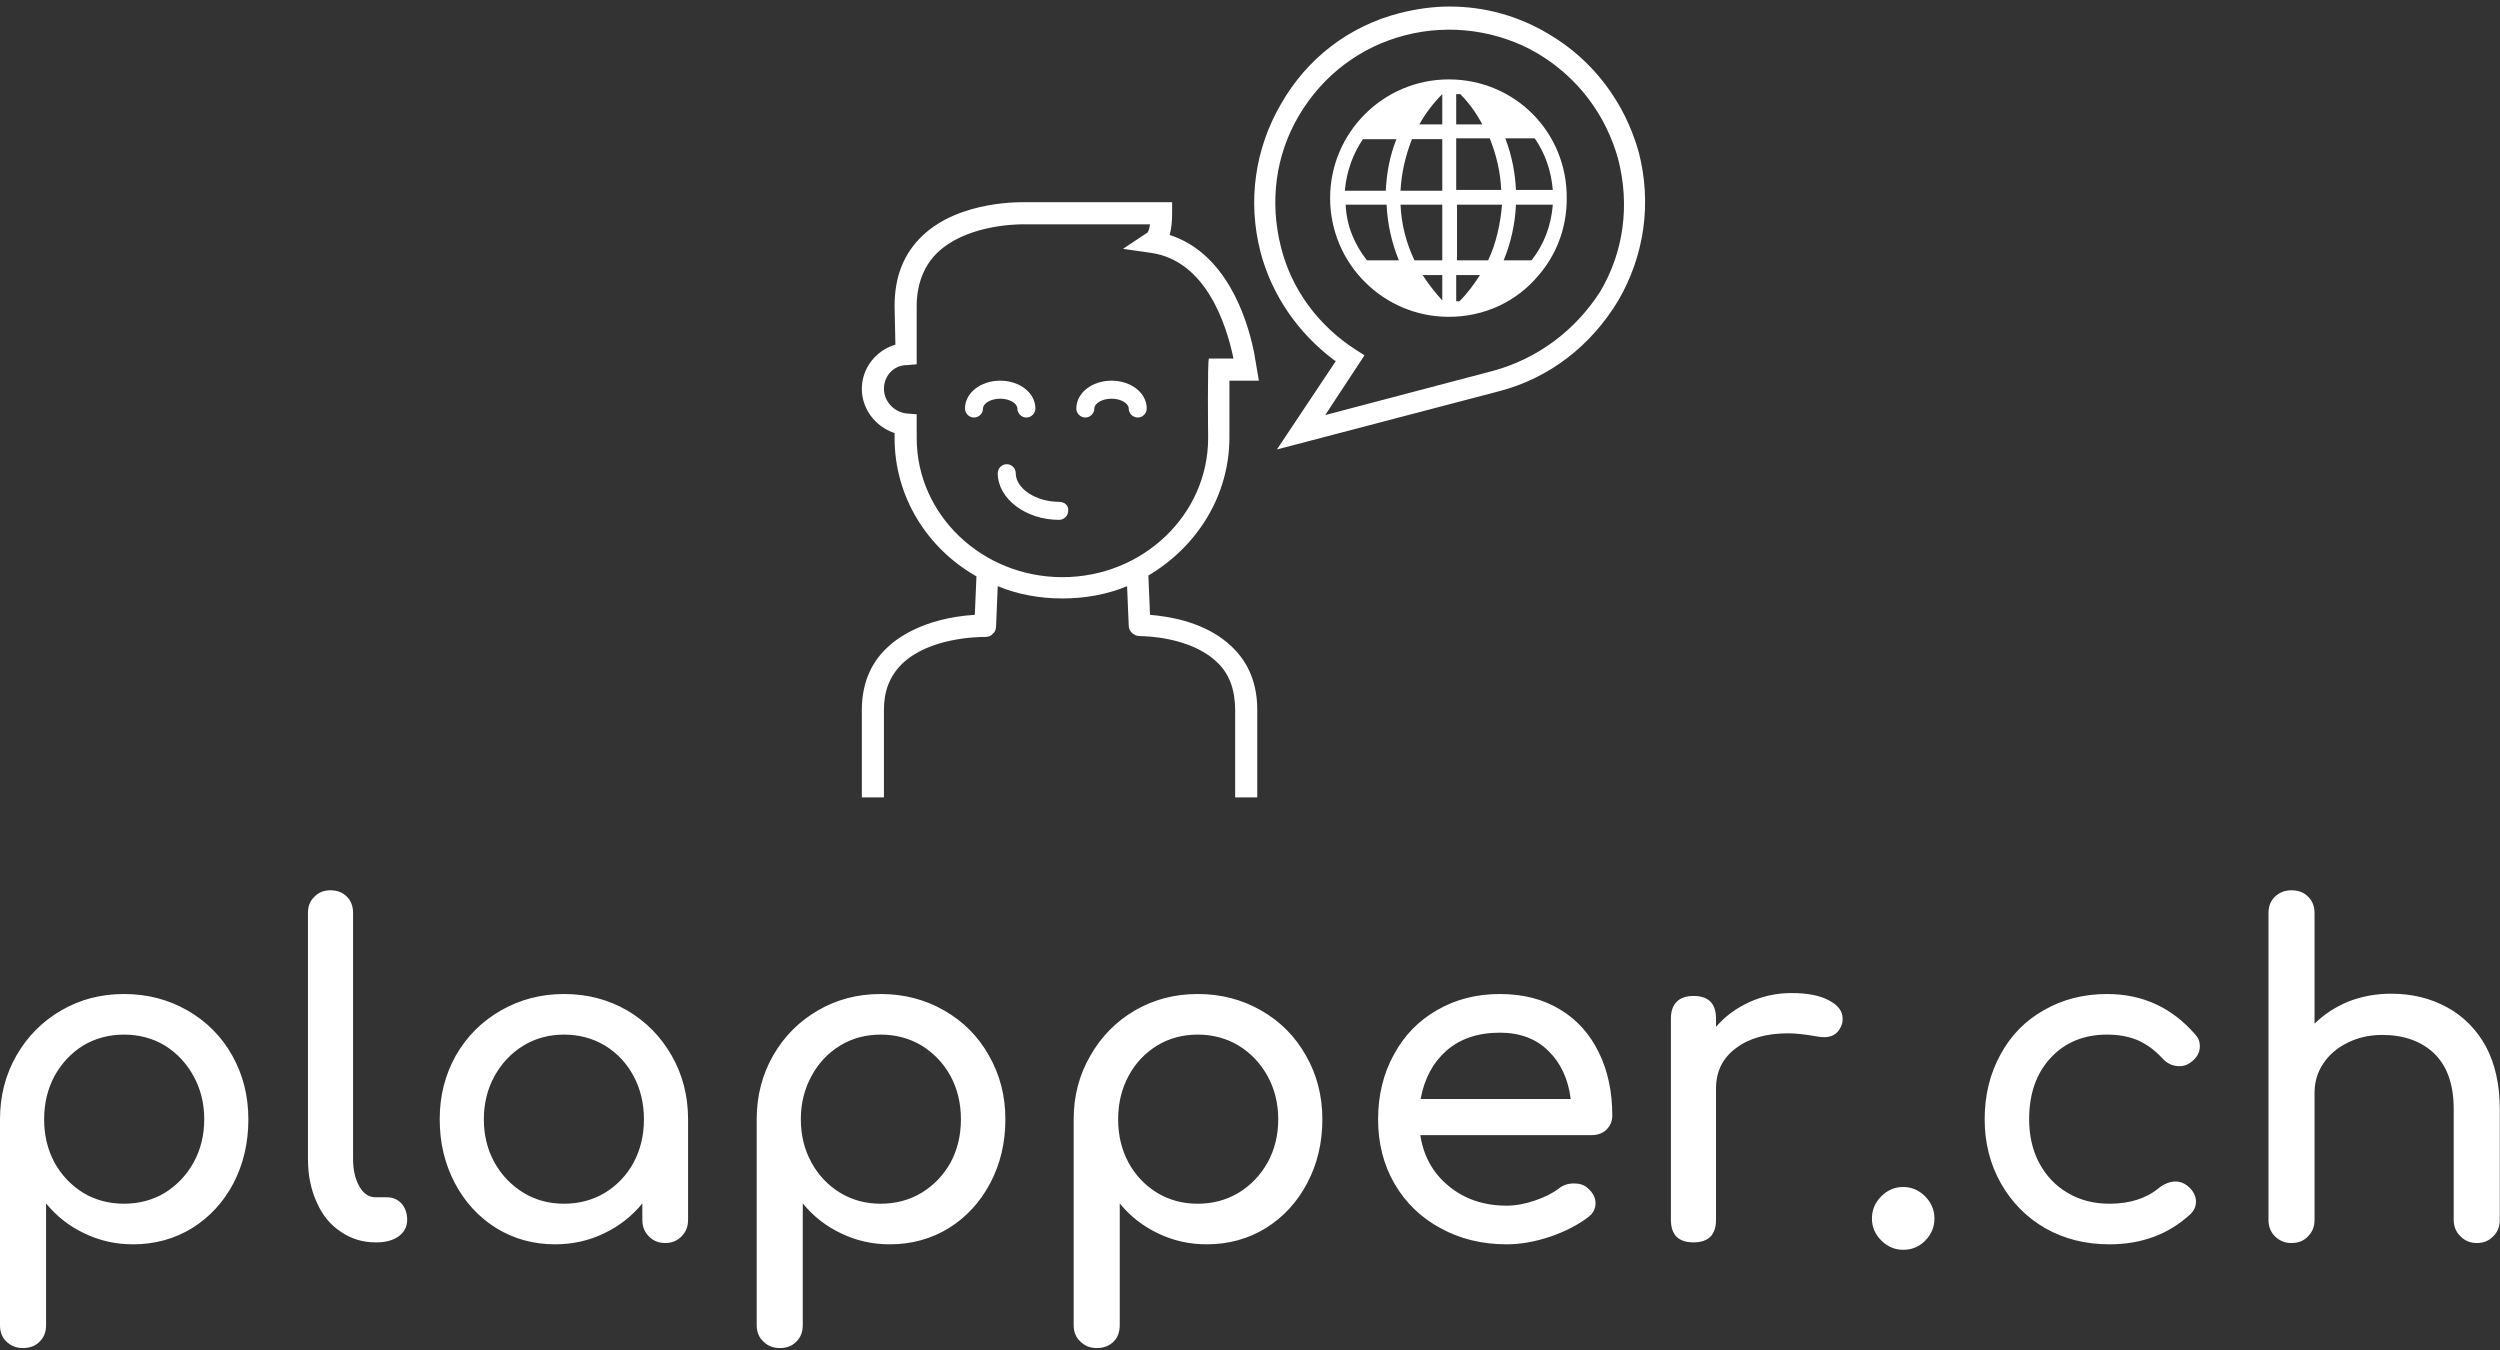 <svg data-v-423bf9ae="" xmlns="http://www.w3.org/2000/svg" viewBox="0 0 327.657 177" class="iconAbove"><rect x="0" y="0" width="327.657" height="177" fill="#333333" stroke="none"/><!----><!----><!----><g id="5a07e0d4-1133-4191-a1fa-9904e449a483" fill="white" transform="matrix(4.222,0,0,4.222,-5.32,110.773)"><path d="M5.11 4.62L5.11 4.62Q6.19 4.62 7.08 5.13L7.08 5.13L7.08 5.13Q7.97 5.64 8.47 6.53L8.47 6.53L8.47 6.53Q8.97 7.42 8.97 8.51L8.97 8.51L8.97 8.51Q8.97 9.60 8.51 10.49L8.51 10.49L8.51 10.49Q8.04 11.38 7.22 11.89L7.22 11.89L7.22 11.89Q6.40 12.39 5.39 12.39L5.39 12.39L5.39 12.39Q4.58 12.39 3.88 12.05L3.88 12.05L3.88 12.05Q3.18 11.72 2.69 11.12L2.69 11.12L2.69 14.90L2.69 14.90Q2.69 15.22 2.49 15.41L2.49 15.41L2.49 15.41Q2.30 15.61 1.97 15.61L1.97 15.61L1.97 15.61Q1.67 15.61 1.46 15.41L1.46 15.41L1.46 15.41Q1.26 15.22 1.26 14.90L1.26 14.90L1.26 8.51L1.26 8.51Q1.26 7.42 1.77 6.53L1.77 6.53L1.77 6.53Q2.28 5.64 3.16 5.13L3.16 5.13L3.16 5.13Q4.03 4.62 5.11 4.62L5.11 4.62ZM5.11 11.13L5.11 11.13Q5.81 11.13 6.38 10.79L6.38 10.79L6.38 10.79Q6.94 10.44 7.27 9.85L7.27 9.85L7.27 9.85Q7.60 9.25 7.60 8.51L7.60 8.51L7.60 8.51Q7.60 7.77 7.27 7.17L7.27 7.17L7.27 7.17Q6.94 6.57 6.38 6.22L6.38 6.22L6.38 6.22Q5.81 5.88 5.11 5.88L5.11 5.88L5.11 5.88Q4.41 5.88 3.84 6.22L3.84 6.22L3.84 6.22Q3.28 6.57 2.95 7.17L2.95 7.17L2.95 7.17Q2.63 7.77 2.63 8.51L2.63 8.51L2.63 8.51Q2.63 9.25 2.95 9.85L2.95 9.85L2.95 9.85Q3.28 10.44 3.84 10.79L3.84 10.79L3.84 10.79Q4.41 11.13 5.11 11.13L5.11 11.13ZM10.82 2.10L10.82 2.10Q10.82 1.79 11.02 1.60L11.02 1.60L11.02 1.60Q11.21 1.40 11.52 1.40L11.52 1.40L11.52 1.40Q11.83 1.40 12.03 1.60L12.03 1.60L12.03 1.60Q12.22 1.79 12.22 2.10L12.22 2.10L12.22 9.74L12.22 9.74Q12.22 10.26 12.42 10.60L12.42 10.60L12.42 10.60Q12.61 10.93 12.92 10.93L12.92 10.93L13.27 10.93L13.27 10.93Q13.55 10.93 13.73 11.13L13.73 11.13L13.73 11.13Q13.90 11.33 13.90 11.63L13.90 11.63L13.90 11.63Q13.90 11.94 13.64 12.14L13.64 12.14L13.64 12.14Q13.37 12.33 12.95 12.33L12.95 12.33L12.92 12.33L12.92 12.33Q12.32 12.33 11.84 12.00L11.84 12.00L11.84 12.00Q11.35 11.68 11.09 11.08L11.09 11.08L11.09 11.08Q10.82 10.49 10.82 9.74L10.82 9.74L10.82 2.10ZM18.77 4.62L18.77 4.62Q19.85 4.62 20.73 5.13L20.73 5.13L20.73 5.13Q21.60 5.64 22.11 6.53L22.11 6.53L22.11 6.53Q22.62 7.42 22.62 8.51L22.62 8.51L22.62 11.63L22.62 11.63Q22.62 11.94 22.42 12.14L22.42 12.14L22.42 12.14Q22.22 12.35 21.91 12.35L21.91 12.35L21.91 12.35Q21.60 12.35 21.40 12.14L21.40 12.14L21.40 12.14Q21.20 11.94 21.20 11.63L21.20 11.63L21.20 11.12L21.20 11.12Q20.71 11.72 20.01 12.05L20.01 12.05L20.01 12.05Q19.31 12.39 18.49 12.39L18.49 12.39L18.49 12.39Q17.49 12.39 16.67 11.89L16.67 11.89L16.67 11.89Q15.85 11.38 15.38 10.49L15.38 10.49L15.38 10.49Q14.91 9.60 14.91 8.51L14.91 8.51L14.91 8.51Q14.91 7.42 15.41 6.53L15.41 6.53L15.41 6.53Q15.92 5.64 16.81 5.13L16.81 5.13L16.81 5.13Q17.70 4.62 18.77 4.62L18.77 4.62ZM18.77 11.13L18.77 11.13Q19.47 11.13 20.04 10.79L20.04 10.79L20.04 10.79Q20.61 10.44 20.93 9.85L20.93 9.85L20.93 9.85Q21.25 9.25 21.25 8.51L21.25 8.51L21.25 8.51Q21.25 7.77 20.93 7.17L20.93 7.17L20.93 7.17Q20.61 6.57 20.04 6.22L20.04 6.22L20.04 6.22Q19.47 5.88 18.77 5.88L18.77 5.88L18.77 5.88Q18.07 5.88 17.51 6.22L17.51 6.22L17.51 6.22Q16.94 6.57 16.61 7.17L16.61 7.17L16.61 7.17Q16.28 7.77 16.28 8.51L16.28 8.51L16.28 8.51Q16.28 9.25 16.61 9.85L16.61 9.85L16.61 9.85Q16.94 10.44 17.51 10.79L17.51 10.79L17.51 10.79Q18.07 11.13 18.77 11.13L18.77 11.13ZM28.60 4.62L28.60 4.62Q29.68 4.62 30.57 5.13L30.57 5.13L30.57 5.13Q31.46 5.64 31.96 6.53L31.96 6.53L31.96 6.53Q32.47 7.42 32.47 8.51L32.47 8.51L32.47 8.51Q32.47 9.60 32.00 10.49L32.00 10.49L32.00 10.49Q31.53 11.38 30.71 11.89L30.71 11.89L30.71 11.89Q29.89 12.39 28.88 12.39L28.88 12.39L28.88 12.39Q28.07 12.39 27.37 12.05L27.37 12.05L27.37 12.05Q26.67 11.72 26.18 11.12L26.18 11.12L26.18 14.90L26.18 14.90Q26.18 15.22 25.98 15.41L25.98 15.41L25.98 15.41Q25.79 15.61 25.47 15.61L25.47 15.61L25.47 15.61Q25.16 15.61 24.96 15.41L24.96 15.41L24.96 15.41Q24.75 15.22 24.75 14.90L24.75 14.90L24.75 8.51L24.75 8.51Q24.75 7.42 25.26 6.53L25.26 6.53L25.26 6.53Q25.77 5.64 26.65 5.13L26.65 5.13L26.65 5.13Q27.52 4.62 28.60 4.62L28.60 4.62ZM28.60 11.13L28.60 11.13Q29.30 11.13 29.87 10.79L29.87 10.79L29.87 10.79Q30.44 10.44 30.77 9.85L30.77 9.85L30.77 9.85Q31.09 9.25 31.09 8.51L31.09 8.51L31.09 8.51Q31.09 7.77 30.77 7.17L30.77 7.17L30.77 7.17Q30.44 6.57 29.87 6.22L29.87 6.22L29.87 6.22Q29.30 5.88 28.60 5.88L28.60 5.88L28.60 5.88Q27.90 5.88 27.34 6.22L27.34 6.22L27.34 6.22Q26.77 6.57 26.45 7.17L26.45 7.17L26.45 7.17Q26.12 7.77 26.12 8.51L26.12 8.51L26.12 8.51Q26.12 9.25 26.45 9.85L26.45 9.85L26.45 9.85Q26.77 10.44 27.34 10.79L27.34 10.79L27.34 10.79Q27.90 11.13 28.60 11.13L28.60 11.13ZM38.44 4.62L38.44 4.62Q39.52 4.62 40.41 5.13L40.41 5.13L40.41 5.13Q41.30 5.64 41.80 6.53L41.80 6.53L41.80 6.53Q42.31 7.42 42.31 8.51L42.31 8.51L42.31 8.51Q42.31 9.60 41.84 10.49L41.84 10.49L41.84 10.49Q41.37 11.38 40.55 11.89L40.55 11.89L40.55 11.89Q39.73 12.39 38.72 12.39L38.72 12.39L38.72 12.39Q37.91 12.39 37.21 12.05L37.21 12.05L37.21 12.05Q36.51 11.72 36.02 11.12L36.02 11.12L36.02 14.90L36.02 14.90Q36.02 15.22 35.83 15.41L35.83 15.41L35.83 15.41Q35.63 15.61 35.31 15.61L35.31 15.61L35.31 15.61Q35 15.61 34.80 15.41L34.80 15.41L34.80 15.41Q34.59 15.22 34.59 14.90L34.59 14.90L34.59 8.51L34.59 8.51Q34.59 7.42 35.11 6.53L35.11 6.53L35.11 6.53Q35.62 5.64 36.49 5.13L36.49 5.13L36.49 5.13Q37.37 4.62 38.44 4.62L38.44 4.62ZM38.44 11.13L38.44 11.13Q39.14 11.13 39.71 10.79L39.71 10.79L39.71 10.79Q40.28 10.44 40.61 9.85L40.61 9.85L40.61 9.85Q40.94 9.25 40.94 8.51L40.94 8.51L40.94 8.51Q40.94 7.77 40.61 7.17L40.61 7.17L40.61 7.17Q40.28 6.57 39.71 6.22L39.71 6.22L39.71 6.22Q39.14 5.88 38.44 5.88L38.44 5.88L38.44 5.88Q37.74 5.88 37.18 6.22L37.18 6.22L37.18 6.22Q36.61 6.57 36.29 7.17L36.29 7.17L36.29 7.17Q35.97 7.77 35.97 8.51L35.97 8.51L35.97 8.51Q35.97 9.25 36.29 9.85L36.29 9.85L36.29 9.85Q36.61 10.44 37.18 10.79L37.18 10.79L37.18 10.79Q37.74 11.13 38.44 11.13L38.44 11.13ZM51.31 8.39L51.31 8.39Q51.31 8.65 51.13 8.83L51.13 8.83L51.13 8.83Q50.95 9.00 50.67 9.00L50.67 9.00L45.35 9.00L45.35 9.00Q45.50 9.98 46.23 10.58L46.23 10.58L46.23 10.58Q46.97 11.19 48.03 11.19L48.03 11.19L48.03 11.19Q48.45 11.19 48.91 11.03L48.91 11.03L48.91 11.03Q49.36 10.88 49.66 10.65L49.66 10.65L49.66 10.65Q49.85 10.50 50.12 10.50L50.12 10.50L50.12 10.50Q50.39 10.50 50.54 10.64L50.54 10.64L50.54 10.64Q50.79 10.85 50.79 11.12L50.79 11.12L50.79 11.12Q50.79 11.37 50.57 11.54L50.57 11.54L50.57 11.54Q50.09 11.91 49.39 12.15L49.39 12.15L49.39 12.15Q48.68 12.39 48.03 12.39L48.03 12.39L48.03 12.39Q46.89 12.39 45.98 11.89L45.98 11.89L45.98 11.89Q45.07 11.40 44.55 10.51L44.55 10.51L44.55 10.51Q44.04 9.63 44.04 8.51L44.04 8.51L44.04 8.51Q44.04 7.39 44.53 6.50L44.53 6.50L44.53 6.50Q45.01 5.61 45.87 5.12L45.87 5.12L45.87 5.12Q46.73 4.62 47.82 4.62L47.82 4.62L47.82 4.62Q48.90 4.62 49.69 5.10L49.69 5.10L49.69 5.10Q50.47 5.57 50.89 6.43L50.89 6.43L50.89 6.43Q51.31 7.28 51.31 8.39L51.31 8.39ZM47.82 5.82L47.82 5.82Q46.80 5.82 46.16 6.38L46.16 6.38L46.16 6.38Q45.53 6.94 45.36 7.88L45.36 7.88L50.02 7.88L50.02 7.88Q49.90 6.94 49.32 6.38L49.32 6.38L49.32 6.38Q48.75 5.82 47.82 5.82L47.82 5.82ZM56.88 4.59L56.88 4.59Q57.62 4.59 58.04 4.82L58.04 4.82L58.04 4.82Q58.46 5.04 58.46 5.38L58.46 5.38L58.46 5.38Q58.46 5.47 58.45 5.52L58.45 5.52L58.45 5.52Q58.32 5.96 57.89 5.96L57.89 5.96L57.89 5.96Q57.82 5.96 57.68 5.94L57.68 5.94L57.68 5.94Q57.12 5.84 56.77 5.84L56.77 5.84L56.77 5.84Q55.76 5.84 55.15 6.30L55.15 6.30L55.15 6.30Q54.53 6.76 54.53 7.55L54.53 7.55L54.53 11.63L54.53 11.63Q54.53 11.97 54.36 12.15L54.36 12.15L54.36 12.15Q54.18 12.33 53.83 12.33L53.83 12.33L53.83 12.33Q53.49 12.33 53.31 12.16L53.31 12.16L53.31 12.16Q53.13 11.98 53.13 11.63L53.13 11.63L53.13 5.38L53.13 5.38Q53.13 5.04 53.31 4.86L53.31 4.86L53.31 4.86Q53.49 4.68 53.83 4.68L53.83 4.68L53.83 4.68Q54.53 4.68 54.53 5.38L54.53 5.38L54.53 5.64L54.53 5.64Q54.95 5.15 55.57 4.87L55.57 4.87L55.57 4.87Q56.18 4.59 56.88 4.59L56.88 4.59ZM60.34 10.61L60.34 10.61Q60.73 10.61 61.02 10.90L61.02 10.90L61.02 10.90Q61.31 11.19 61.31 11.59L61.31 11.59L61.31 11.59Q61.31 11.98 61.03 12.27L61.03 12.27L61.03 12.27Q60.75 12.56 60.34 12.56L60.34 12.56L60.34 12.56Q59.95 12.56 59.66 12.27L59.66 12.27L59.66 12.27Q59.37 11.98 59.37 11.59L59.37 11.59L59.37 11.59Q59.37 11.19 59.66 10.90L59.66 10.90L59.66 10.90Q59.95 10.61 60.34 10.61L60.34 10.61ZM66.67 4.62L66.67 4.62Q68.32 4.62 69.41 5.88L69.41 5.88L69.41 5.88Q69.55 6.03 69.55 6.24L69.55 6.24L69.55 6.24Q69.55 6.55 69.24 6.76L69.24 6.76L69.24 6.76Q69.10 6.86 68.92 6.86L68.92 6.86L68.92 6.86Q68.60 6.86 68.38 6.61L68.38 6.61L68.38 6.61Q68.03 6.23 67.61 6.05L67.61 6.05L67.61 6.05Q67.20 5.88 66.67 5.88L66.67 5.88L66.67 5.88Q65.59 5.88 64.92 6.60L64.92 6.60L64.92 6.60Q64.25 7.32 64.25 8.51L64.25 8.51L64.25 8.51Q64.25 9.27 64.56 9.86L64.56 9.86L64.56 9.86Q64.88 10.46 65.44 10.79L65.44 10.79L65.44 10.79Q66.01 11.13 66.74 11.13L66.74 11.13L66.74 11.13Q67.69 11.13 68.28 10.64L68.28 10.64L68.28 10.64Q68.54 10.44 68.80 10.44L68.80 10.44L68.80 10.44Q68.99 10.44 69.16 10.57L69.16 10.57L69.16 10.57Q69.43 10.79 69.43 11.07L69.43 11.07L69.43 11.07Q69.43 11.28 69.26 11.45L69.26 11.45L69.26 11.45Q68.25 12.39 66.74 12.39L66.74 12.39L66.74 12.39Q65.63 12.39 64.75 11.89L64.75 11.89L64.75 11.89Q63.87 11.38 63.37 10.49L63.37 10.49L63.37 10.49Q62.87 9.60 62.87 8.51L62.87 8.51L62.87 8.51Q62.87 7.39 63.36 6.50L63.36 6.50L63.36 6.50Q63.84 5.61 64.71 5.12L64.71 5.12L64.71 5.12Q65.58 4.62 66.67 4.62L66.67 4.62ZM75.49 4.61L75.49 4.61Q76.45 4.61 77.22 5.03L77.22 5.03L77.22 5.03Q77.99 5.45 78.43 6.25L78.43 6.25L78.43 6.25Q78.86 7.06 78.86 8.19L78.86 8.19L78.86 11.63L78.86 11.63Q78.86 11.94 78.66 12.14L78.66 12.14L78.66 12.14Q78.46 12.35 78.15 12.35L78.15 12.35L78.15 12.35Q77.84 12.35 77.64 12.14L77.64 12.14L77.64 12.14Q77.43 11.94 77.43 11.63L77.43 11.63L77.43 8.19L77.43 8.19Q77.43 7.06 76.83 6.47L76.83 6.47L76.83 6.47Q76.22 5.89 75.21 5.89L75.21 5.89L75.21 5.89Q74.62 5.89 74.14 6.13L74.14 6.13L74.14 6.13Q73.65 6.37 73.38 6.78L73.38 6.78L73.38 6.78Q73.11 7.18 73.11 7.69L73.11 7.69L73.11 11.63L73.11 11.63Q73.11 11.94 72.91 12.14L72.91 12.14L72.91 12.14Q72.72 12.35 72.39 12.35L72.39 12.35L72.39 12.35Q72.09 12.35 71.88 12.14L71.88 12.14L71.88 12.14Q71.68 11.94 71.68 11.63L71.68 11.63L71.68 2.11L71.68 2.11Q71.68 1.79 71.88 1.60L71.88 1.60L71.88 1.60Q72.09 1.40 72.39 1.40L72.39 1.40L72.39 1.40Q72.72 1.40 72.91 1.60L72.91 1.60L72.91 1.60Q73.11 1.79 73.11 2.11L73.11 2.11L73.11 5.54L73.11 5.54Q73.56 5.10 74.17 4.85L74.17 4.85L74.17 4.85Q74.79 4.61 75.49 4.61L75.49 4.61Z"></path></g><!----><g id="fc61c80e-809e-4ee8-8542-b2097b1cbe11" transform="matrix(1.073,0,0,1.073,110.486,-0.967)" stroke="none" fill="white"><path d="M74 10.6c-8 0-14.5 6.5-14.5 14.5S66 39.6 74 39.6c4.4 0 8.3-1.9 10.9-5 2.2-2.5 3.5-5.8 3.5-9.4C88.5 17 82 10.6 74 10.6zm4.8 22.1H75v-6.8h5.5c-.2 2.3-.7 4.7-1.7 6.8zm-10.7-6.8h5.1v6.8h-3.4c-1-2.1-1.6-4.4-1.7-6.8zm5.1-8v6.3h-5.1c.1-2.1.6-4.3 1.4-6.3h3.7zm1.7 6.2v-6.3H79c.8 2 1.3 4.1 1.4 6.3h-5.5zm0-11.7h.5c1.1 1.1 2 2.4 2.7 3.7h-3.2v-3.7zm-1.7 3.7h-2.8c.7-1.3 1.7-2.6 2.8-3.7v3.7zm-9.7 1.8h4.1c-.8 2-1.2 4.1-1.3 6.3h-5c.2-2.4 1-4.5 2.2-6.3zm-2.1 8h5c.1 2.3.6 4.6 1.5 6.8H64c-1.5-1.9-2.5-4.2-2.6-6.8zm11.8 11.7c-.9-1-1.7-2-2.4-3.1h2.4v3.1zm1.7.1v-3.2h2.9c-.7 1.1-1.5 2.2-2.5 3.2h-.4zm9.2-5h-3.4c.9-2.2 1.4-4.5 1.5-6.8h4.5c-.2 2.6-1.1 4.9-2.6 6.8zm2.6-8.6h-4.5c-.1-2.1-.5-4.2-1.3-6.3h3.6c1.3 1.9 2 4 2.2 6.3zM50.2 43.9c-.9-4.4-3.5-12.1-10.3-14.3.2-.7.3-1.6.3-2.6v-1.4H22.4c-.3 0-8.1-.3-12.7 4.1-2.3 2.2-3.4 5-3.4 8.6l.1 4.7c-2.4.7-4.1 2.9-4.1 5.4 0 2.4 1.6 4.6 4 5.4v.6c0 7.2 4 13.5 10 16.9l-.2 4.7c-6.4.4-9.7 3-10.8 4.1-2 1.9-3 4.5-3 7.5v10.7H5V87.6c0-2.3.7-4.1 2.2-5.6 3.3-3.2 9.2-3.3 10.1-3.3h.1c.3 0 .7-.1.9-.4.3-.2.4-.6.4-1l.2-4.8c2.4 1 5.1 1.5 7.9 1.5 2.8 0 5.5-.5 7.9-1.5l.2 4.8c0 .7.6 1.3 1.4 1.3.6 0 6.2.1 9.4 3.2 1.5 1.4 2.2 3.4 2.2 5.8v10.7h2.7V87.6c0-3.1-1-5.7-3.1-7.7-3.1-3-7.6-3.7-10-3.9l-.2-4.8c5.9-3.5 9.9-9.7 9.9-16.9v-6.9h3.6l-.6-3.5zm-5.6 10.5c0 9.4-8 17-17.8 17S9 63.8 9 54.4v-2.9l-1.3-.1c-1.5-.2-2.7-1.5-2.7-3 0-1.6 1.2-2.9 2.8-2.9l1.2-.1v-7.1c0-2.7.9-5 2.6-6.6 3.3-3.1 8.8-3.4 10.4-3.4h15.5c-.1.8-.3 1-.3 1l-3 2 3.5.5c6.6 1 9.1 8.6 10 12.9h-3c-.2.1-.1 9.6-.1 9.7z"></path><path d="M26.4 62.2c-2.8 0-5.3-1.6-5.3-3.5 0-.6-.5-1.1-1.1-1.1-.6 0-1.1.5-1.1 1.1 0 3.1 3.4 5.7 7.5 5.7.6 0 1.1-.5 1.1-1.1.1-.6-.4-1.1-1.1-1.1zM21.3 50.8c0 .6.5 1.1 1.1 1.1.6 0 1.1-.5 1.1-1.1 0-1.9-1.9-3.4-4.3-3.4s-4.3 1.5-4.3 3.4c0 .6.5 1.1 1.1 1.1.6 0 1.1-.5 1.1-1.1 0-.6.9-1.2 2.1-1.2 1.2 0 2.1.6 2.1 1.2zM32.8 47.4c-2.4 0-4.3 1.5-4.3 3.4 0 .6.5 1.1 1.1 1.1.6 0 1.1-.5 1.1-1.1 0-.6.9-1.2 2.1-1.2 1.2 0 2.1.6 2.1 1.2s.5 1.1 1.1 1.1c.6 0 1.1-.5 1.1-1.1 0-1.9-1.9-3.4-4.3-3.4zM94.7 37.6c3.2-5.5 4.1-11.9 2.5-18.1C95.5 13.4 91.6 8.2 86.1 5c-3.7-2.2-7.8-3.3-12-3.3-2.1 0-4.1.3-6.1.8C61.8 4.1 56.7 8 53.5 13.6c-3.2 5.5-4.1 11.9-2.5 18.1 1.4 5.3 4.6 9.9 9 13.2l.2.1L53 55.8l27.1-7.1c6.2-1.6 11.3-5.6 14.6-11.1zm-15.3 8.6l-20.5 5.4 4.8-7.3-1.1-.7c-4.5-2.9-7.8-7.3-9.1-12.5-1.4-5.5-.7-11.2 2.2-16.1 2.9-4.9 7.5-8.4 13-9.8 5.4-1.4 11.3-.6 16.1 2.2 4.9 2.9 8.4 7.5 9.9 13 1.4 5.5.7 11.2-2.2 16.1-3 4.7-7.6 8.2-13.1 9.7z"></path></g><!----></svg>
